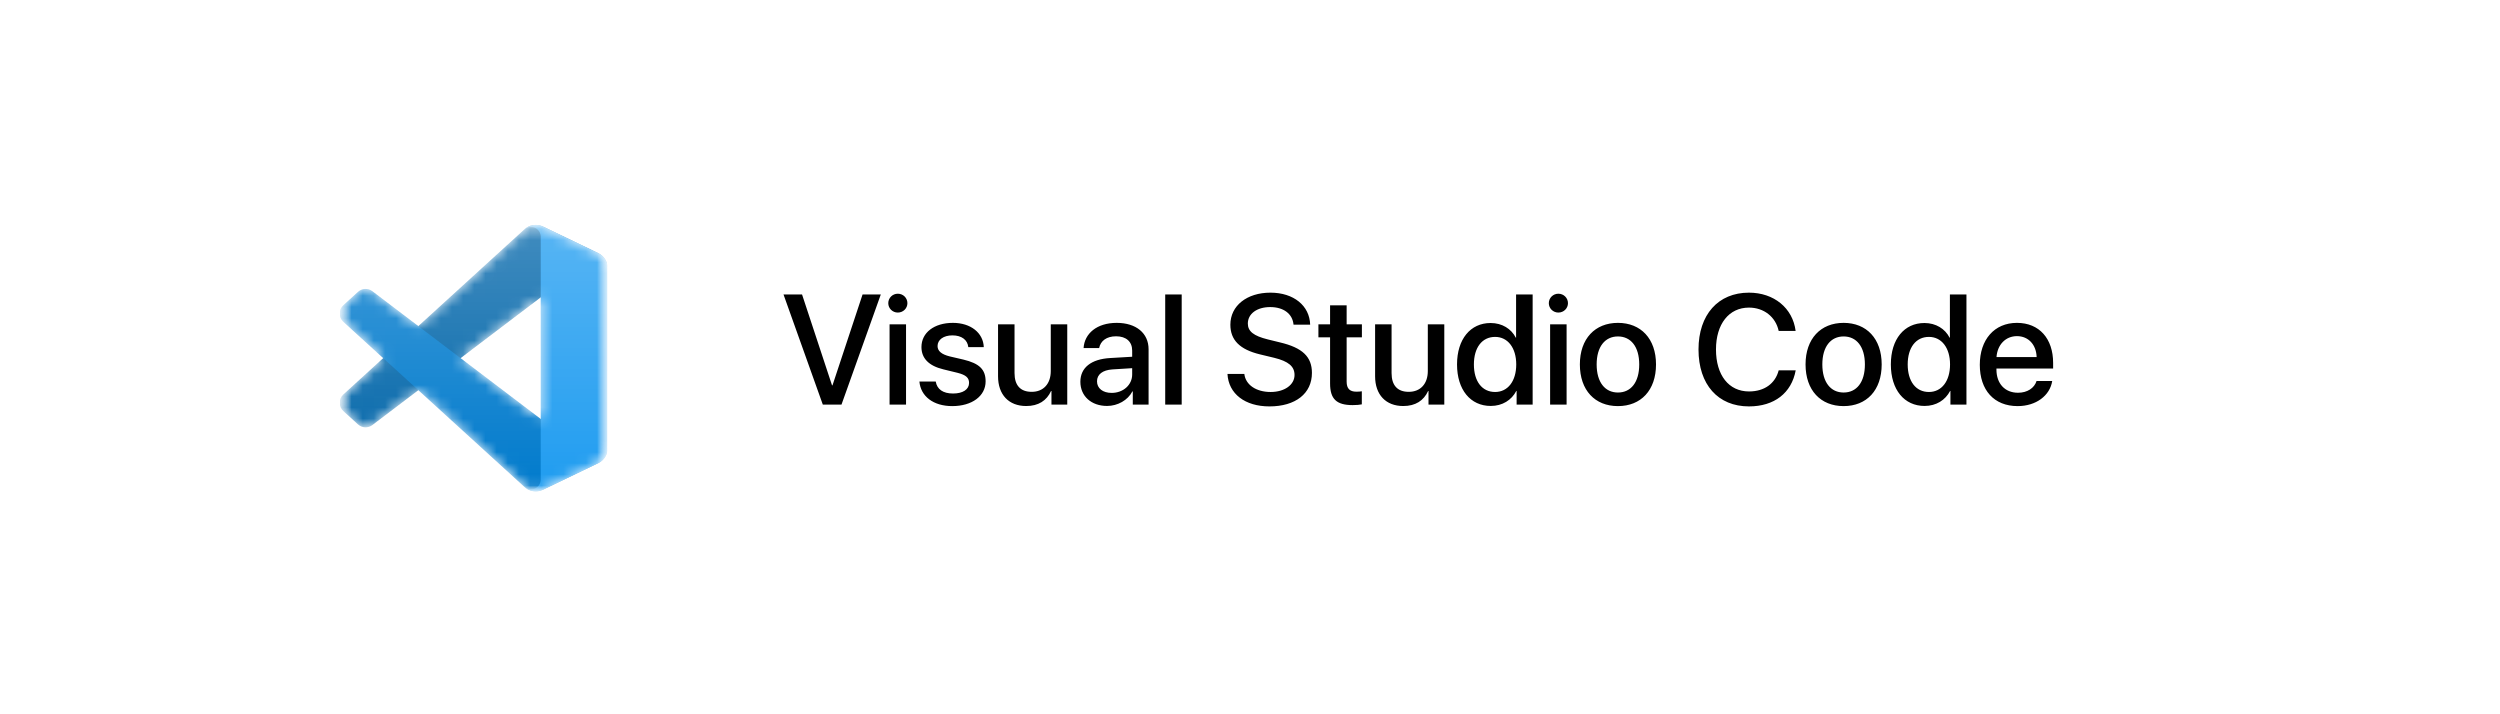 <svg width="224" height="64" viewBox="0 0 224 64" fill="none" xmlns="http://www.w3.org/2000/svg">
<g filter="url(#filter0_d_1_343)">
<rect x="10.449" y="10.5" width="203.2" height="43.19" rx="21.595" fill="white" shape-rendering="crispEdges"/>
<g clip-path="url(#clip0_1_343)">
<g clip-path="url(#clip1_1_343)">
<g clip-path="url(#clip2_1_343)">
<mask id="mask0_1_343" style="mask-type:luminance" maskUnits="userSpaceOnUse" x="30" y="20" width="25" height="25">
<path d="M54.449 20.09H30.449V44.09H54.449V20.09Z" fill="white"/>
</mask>
<g mask="url(#mask0_1_343)">
<mask id="mask1_1_343" style="mask-type:alpha" maskUnits="userSpaceOnUse" x="30" y="20" width="25" height="25">
<path fill-rule="evenodd" clip-rule="evenodd" d="M47.468 43.926C47.846 44.073 48.277 44.064 48.659 43.88L53.6 41.502C54.119 41.252 54.449 40.727 54.449 40.151V24.029C54.449 23.452 54.119 22.927 53.6 22.677L48.659 20.299C48.158 20.058 47.572 20.117 47.132 20.437C47.07 20.483 47.01 20.534 46.954 20.59L37.494 29.22L33.374 26.092C32.991 25.801 32.454 25.825 32.098 26.149L30.776 27.351C30.341 27.747 30.34 28.433 30.775 28.83L34.349 32.09L30.775 35.35C30.34 35.747 30.341 36.432 30.776 36.828L32.098 38.031C32.454 38.355 32.991 38.379 33.374 38.087L37.494 34.96L46.954 43.59C47.103 43.739 47.279 43.852 47.468 43.926ZM48.453 26.641L41.275 32.09L48.453 37.538V26.641Z" fill="white"/>
</mask>
<g mask="url(#mask1_1_343)">
<path d="M53.599 22.68L48.654 20.3C48.081 20.024 47.397 20.14 46.948 20.589L30.76 35.349C30.324 35.746 30.325 36.432 30.761 36.828L32.083 38.03C32.44 38.354 32.977 38.378 33.36 38.087L52.855 23.298C53.509 22.802 54.448 23.268 54.448 24.089V24.032C54.448 23.456 54.118 22.93 53.599 22.68Z" fill="#0065A9"/>
<g filter="url(#filter1_d_1_343)">
<path d="M53.599 41.499L48.654 43.88C48.081 44.155 47.397 44.039 46.948 43.59L30.76 28.83C30.324 28.433 30.325 27.747 30.761 27.351L32.083 26.149C32.44 25.825 32.977 25.801 33.36 26.092L52.855 40.881C53.509 41.377 54.448 40.911 54.448 40.09V40.147C54.448 40.724 54.118 41.249 53.599 41.499Z" fill="#007ACC"/>
</g>
<g filter="url(#filter2_d_1_343)">
<path d="M48.655 43.88C48.083 44.155 47.398 44.039 46.949 43.59C47.503 44.143 48.449 43.751 48.449 42.968V21.211C48.449 20.428 47.503 20.036 46.949 20.59C47.398 20.14 48.083 20.024 48.655 20.299L53.599 22.677C54.119 22.927 54.449 23.452 54.449 24.029V40.151C54.449 40.727 54.119 41.252 53.599 41.502L48.655 43.88Z" fill="#1F9CF0"/>
</g>
<g style="mix-blend-mode:overlay" opacity="0.25">
<path fill-rule="evenodd" clip-rule="evenodd" d="M47.452 43.926C47.83 44.073 48.261 44.064 48.643 43.88L53.584 41.502C54.103 41.252 54.434 40.727 54.434 40.151V24.029C54.434 23.452 54.103 22.927 53.584 22.677L48.643 20.299C48.142 20.058 47.556 20.117 47.117 20.437C47.054 20.483 46.994 20.534 46.938 20.59L37.479 29.22L33.358 26.092C32.975 25.801 32.438 25.825 32.082 26.149L30.761 27.351C30.325 27.747 30.325 28.433 30.76 28.83L34.333 32.09L30.76 35.35C30.325 35.747 30.325 36.432 30.761 36.828L32.082 38.031C32.438 38.355 32.975 38.379 33.358 38.087L37.479 34.96L46.938 43.59C47.088 43.739 47.264 43.852 47.452 43.926ZM48.437 26.641L41.26 32.09L48.437 37.538V26.641Z" fill="url(#paint0_linear_1_343)"/>
</g>
</g>
</g>
</g>
</g>
</g>
<path d="M75.398 36.25H73.723L70.203 26.386H71.864L74.55 34.527H74.591L77.285 26.386H78.919L75.398 36.25ZM79.705 36.25V29.059H81.181V36.25H79.705ZM80.443 28.006C79.971 28.006 79.589 27.63 79.589 27.165C79.589 26.693 79.971 26.317 80.443 26.317C80.922 26.317 81.304 26.693 81.304 27.165C81.304 27.63 80.922 28.006 80.443 28.006ZM82.562 31.096C82.562 29.811 83.697 28.929 85.379 28.929C86.978 28.929 88.099 29.824 88.147 31.102H86.76C86.691 30.453 86.165 30.05 85.338 30.05C84.538 30.05 84.005 30.439 84.005 31.007C84.005 31.451 84.36 31.752 85.105 31.936L86.315 32.217C87.764 32.565 88.311 33.112 88.311 34.172C88.311 35.484 87.088 36.387 85.324 36.387C83.622 36.387 82.494 35.505 82.378 34.185H83.841C83.957 34.876 84.49 35.259 85.392 35.259C86.281 35.259 86.828 34.89 86.828 34.309C86.828 33.851 86.554 33.598 85.802 33.406L84.517 33.092C83.218 32.777 82.562 32.101 82.562 31.096ZM95.626 29.059V36.25H94.211V35.033H94.176C93.78 35.895 93.049 36.38 91.948 36.38C90.382 36.38 89.425 35.361 89.425 33.714V29.059H90.902V33.427C90.902 34.52 91.422 35.108 92.44 35.108C93.507 35.108 94.149 34.37 94.149 33.249V29.059H95.626ZM99.604 35.204C100.636 35.204 101.443 34.493 101.443 33.557V32.989L99.672 33.099C98.791 33.16 98.292 33.55 98.292 34.165C98.292 34.794 98.811 35.204 99.604 35.204ZM99.194 36.373C97.786 36.373 96.801 35.498 96.801 34.206C96.801 32.948 97.765 32.176 99.474 32.08L101.443 31.964V31.41C101.443 30.61 100.903 30.132 100.001 30.132C99.146 30.132 98.613 30.542 98.483 31.185H97.089C97.171 29.886 98.278 28.929 100.055 28.929C101.799 28.929 102.913 29.852 102.913 31.294V36.25H101.498V35.067H101.464C101.047 35.867 100.137 36.373 99.194 36.373ZM104.403 36.25V26.386H105.88V36.25H104.403ZM109.981 33.502H111.492C111.601 34.48 112.551 35.122 113.85 35.122C115.094 35.122 115.99 34.48 115.99 33.598C115.99 32.832 115.45 32.374 114.172 32.06L112.893 31.752C111.082 31.314 110.241 30.467 110.241 29.093C110.241 27.391 111.724 26.222 113.83 26.222C115.915 26.222 117.343 27.391 117.391 29.093H115.901C115.812 28.108 114.999 27.514 113.809 27.514C112.62 27.514 111.806 28.115 111.806 28.99C111.806 29.688 112.326 30.098 113.597 30.412L114.684 30.679C116.708 31.157 117.549 31.971 117.549 33.413C117.549 35.259 116.079 36.414 113.741 36.414C111.553 36.414 110.077 35.286 109.981 33.502ZM119.175 27.356H120.659V29.059H122.026V30.227H120.659V34.192C120.659 34.815 120.932 35.095 121.534 35.095C121.684 35.095 121.924 35.081 122.019 35.06V36.23C121.855 36.27 121.527 36.298 121.199 36.298C119.743 36.298 119.175 35.744 119.175 34.356V30.227H118.13V29.059H119.175V27.356ZM129.409 29.059V36.25H127.994V35.033H127.96C127.563 35.895 126.832 36.38 125.731 36.38C124.166 36.38 123.209 35.361 123.209 33.714V29.059H124.685V33.427C124.685 34.52 125.205 35.108 126.223 35.108C127.29 35.108 127.932 34.37 127.932 33.249V29.059H129.409ZM133.572 36.373C131.754 36.373 130.55 34.924 130.55 32.654C130.55 30.385 131.754 28.942 133.558 28.942C134.591 28.942 135.411 29.462 135.814 30.255H135.841V26.386H137.325V36.25H135.889V35.026H135.862C135.438 35.847 134.618 36.373 133.572 36.373ZM133.962 30.186C132.793 30.186 132.061 31.144 132.061 32.654C132.061 34.172 132.793 35.122 133.962 35.122C135.096 35.122 135.855 34.158 135.855 32.654C135.855 31.164 135.096 30.186 133.962 30.186ZM138.89 36.25V29.059H140.367V36.25H138.89ZM139.629 28.006C139.157 28.006 138.774 27.63 138.774 27.165C138.774 26.693 139.157 26.317 139.629 26.317C140.107 26.317 140.49 26.693 140.49 27.165C140.49 27.63 140.107 28.006 139.629 28.006ZM144.967 36.387C142.91 36.387 141.556 34.972 141.556 32.654C141.556 30.344 142.917 28.929 144.967 28.929C147.018 28.929 148.379 30.344 148.379 32.654C148.379 34.972 147.025 36.387 144.967 36.387ZM144.967 35.17C146.13 35.17 146.875 34.254 146.875 32.654C146.875 31.061 146.123 30.145 144.967 30.145C143.812 30.145 143.06 31.061 143.06 32.654C143.06 34.254 143.812 35.17 144.967 35.17ZM156.705 36.414C153.936 36.414 152.186 34.459 152.186 31.314C152.186 28.19 153.95 26.222 156.705 26.222C158.94 26.222 160.629 27.596 160.888 29.653H159.371C159.097 28.389 158.045 27.561 156.705 27.561C154.914 27.561 153.752 29.031 153.752 31.314C153.752 33.618 154.9 35.074 156.712 35.074C158.086 35.074 159.063 34.37 159.371 33.181H160.895C160.519 35.218 158.974 36.414 156.705 36.414ZM165.188 36.387C163.131 36.387 161.777 34.972 161.777 32.654C161.777 30.344 163.137 28.929 165.188 28.929C167.239 28.929 168.599 30.344 168.599 32.654C168.599 34.972 167.246 36.387 165.188 36.387ZM165.188 35.17C166.35 35.17 167.095 34.254 167.095 32.654C167.095 31.061 166.343 30.145 165.188 30.145C164.033 30.145 163.281 31.061 163.281 32.654C163.281 34.254 164.033 35.17 165.188 35.17ZM172.441 36.373C170.623 36.373 169.42 34.924 169.42 32.654C169.42 30.385 170.623 28.942 172.427 28.942C173.46 28.942 174.28 29.462 174.683 30.255H174.711V26.386H176.194V36.25H174.758V35.026H174.731C174.307 35.847 173.487 36.373 172.441 36.373ZM172.831 30.186C171.662 30.186 170.93 31.144 170.93 32.654C170.93 34.172 171.662 35.122 172.831 35.122C173.966 35.122 174.724 34.158 174.724 32.654C174.724 31.164 173.966 30.186 172.831 30.186ZM180.719 30.118C179.687 30.118 178.963 30.904 178.887 31.991H182.483C182.449 30.891 181.752 30.118 180.719 30.118ZM182.476 34.138H183.878C183.673 35.45 182.428 36.387 180.781 36.387C178.669 36.387 177.39 34.958 177.39 32.688C177.39 30.433 178.689 28.929 180.719 28.929C182.716 28.929 183.96 30.337 183.96 32.518V33.023H178.881V33.112C178.881 34.363 179.632 35.19 180.815 35.19C181.656 35.19 182.278 34.767 182.476 34.138Z" fill="black"/>
</g>
<defs>
<filter id="filter0_d_1_343" x="0.449" y="0.5" width="223.2" height="63.19" filterUnits="userSpaceOnUse" color-interpolation-filters="sRGB">
<feFlood flood-opacity="0" result="BackgroundImageFix"/>
<feColorMatrix in="SourceAlpha" type="matrix" values="0 0 0 0 0 0 0 0 0 0 0 0 0 0 0 0 0 0 127 0" result="hardAlpha"/>
<feOffset/>
<feGaussianBlur stdDeviation="5"/>
<feComposite in2="hardAlpha" operator="out"/>
<feColorMatrix type="matrix" values="0 0 0 0 0 0 0 0 0 0 0 0 0 0 0 0 0 0 0.05 0"/>
<feBlend mode="normal" in2="BackgroundImageFix" result="effect1_dropShadow_1_343"/>
<feBlend mode="normal" in="SourceGraphic" in2="effect1_dropShadow_1_343" result="shape"/>
</filter>
<filter id="filter1_d_1_343" x="28.434" y="23.889" width="28.015" height="22.139" filterUnits="userSpaceOnUse" color-interpolation-filters="sRGB">
<feFlood flood-opacity="0" result="BackgroundImageFix"/>
<feColorMatrix in="SourceAlpha" type="matrix" values="0 0 0 0 0 0 0 0 0 0 0 0 0 0 0 0 0 0 127 0" result="hardAlpha"/>
<feOffset/>
<feGaussianBlur stdDeviation="1"/>
<feColorMatrix type="matrix" values="0 0 0 0 0 0 0 0 0 0 0 0 0 0 0 0 0 0 0.25 0"/>
<feBlend mode="overlay" in2="BackgroundImageFix" result="effect1_dropShadow_1_343"/>
<feBlend mode="normal" in="SourceGraphic" in2="effect1_dropShadow_1_343" result="shape"/>
</filter>
<filter id="filter2_d_1_343" x="44.949" y="18.151" width="11.5" height="27.876" filterUnits="userSpaceOnUse" color-interpolation-filters="sRGB">
<feFlood flood-opacity="0" result="BackgroundImageFix"/>
<feColorMatrix in="SourceAlpha" type="matrix" values="0 0 0 0 0 0 0 0 0 0 0 0 0 0 0 0 0 0 127 0" result="hardAlpha"/>
<feOffset/>
<feGaussianBlur stdDeviation="1"/>
<feColorMatrix type="matrix" values="0 0 0 0 0 0 0 0 0 0 0 0 0 0 0 0 0 0 0.25 0"/>
<feBlend mode="overlay" in2="BackgroundImageFix" result="effect1_dropShadow_1_343"/>
<feBlend mode="normal" in="SourceGraphic" in2="effect1_dropShadow_1_343" result="shape"/>
</filter>
<linearGradient id="paint0_linear_1_343" x1="42.434" y1="20.151" x2="42.434" y2="44.028" gradientUnits="userSpaceOnUse">
<stop stop-color="white"/>
<stop offset="1" stop-color="white" stop-opacity="0"/>
</linearGradient>
<clipPath id="clip0_1_343">
<rect width="24" height="24" fill="white" transform="translate(30.449 20.09)"/>
</clipPath>
<clipPath id="clip1_1_343">
<rect width="24" height="24" fill="white" transform="translate(30.449 20.09)"/>
</clipPath>
<clipPath id="clip2_1_343">
<rect width="24" height="24" fill="white" transform="translate(30.449 20.09)"/>
</clipPath>
</defs>
</svg>
